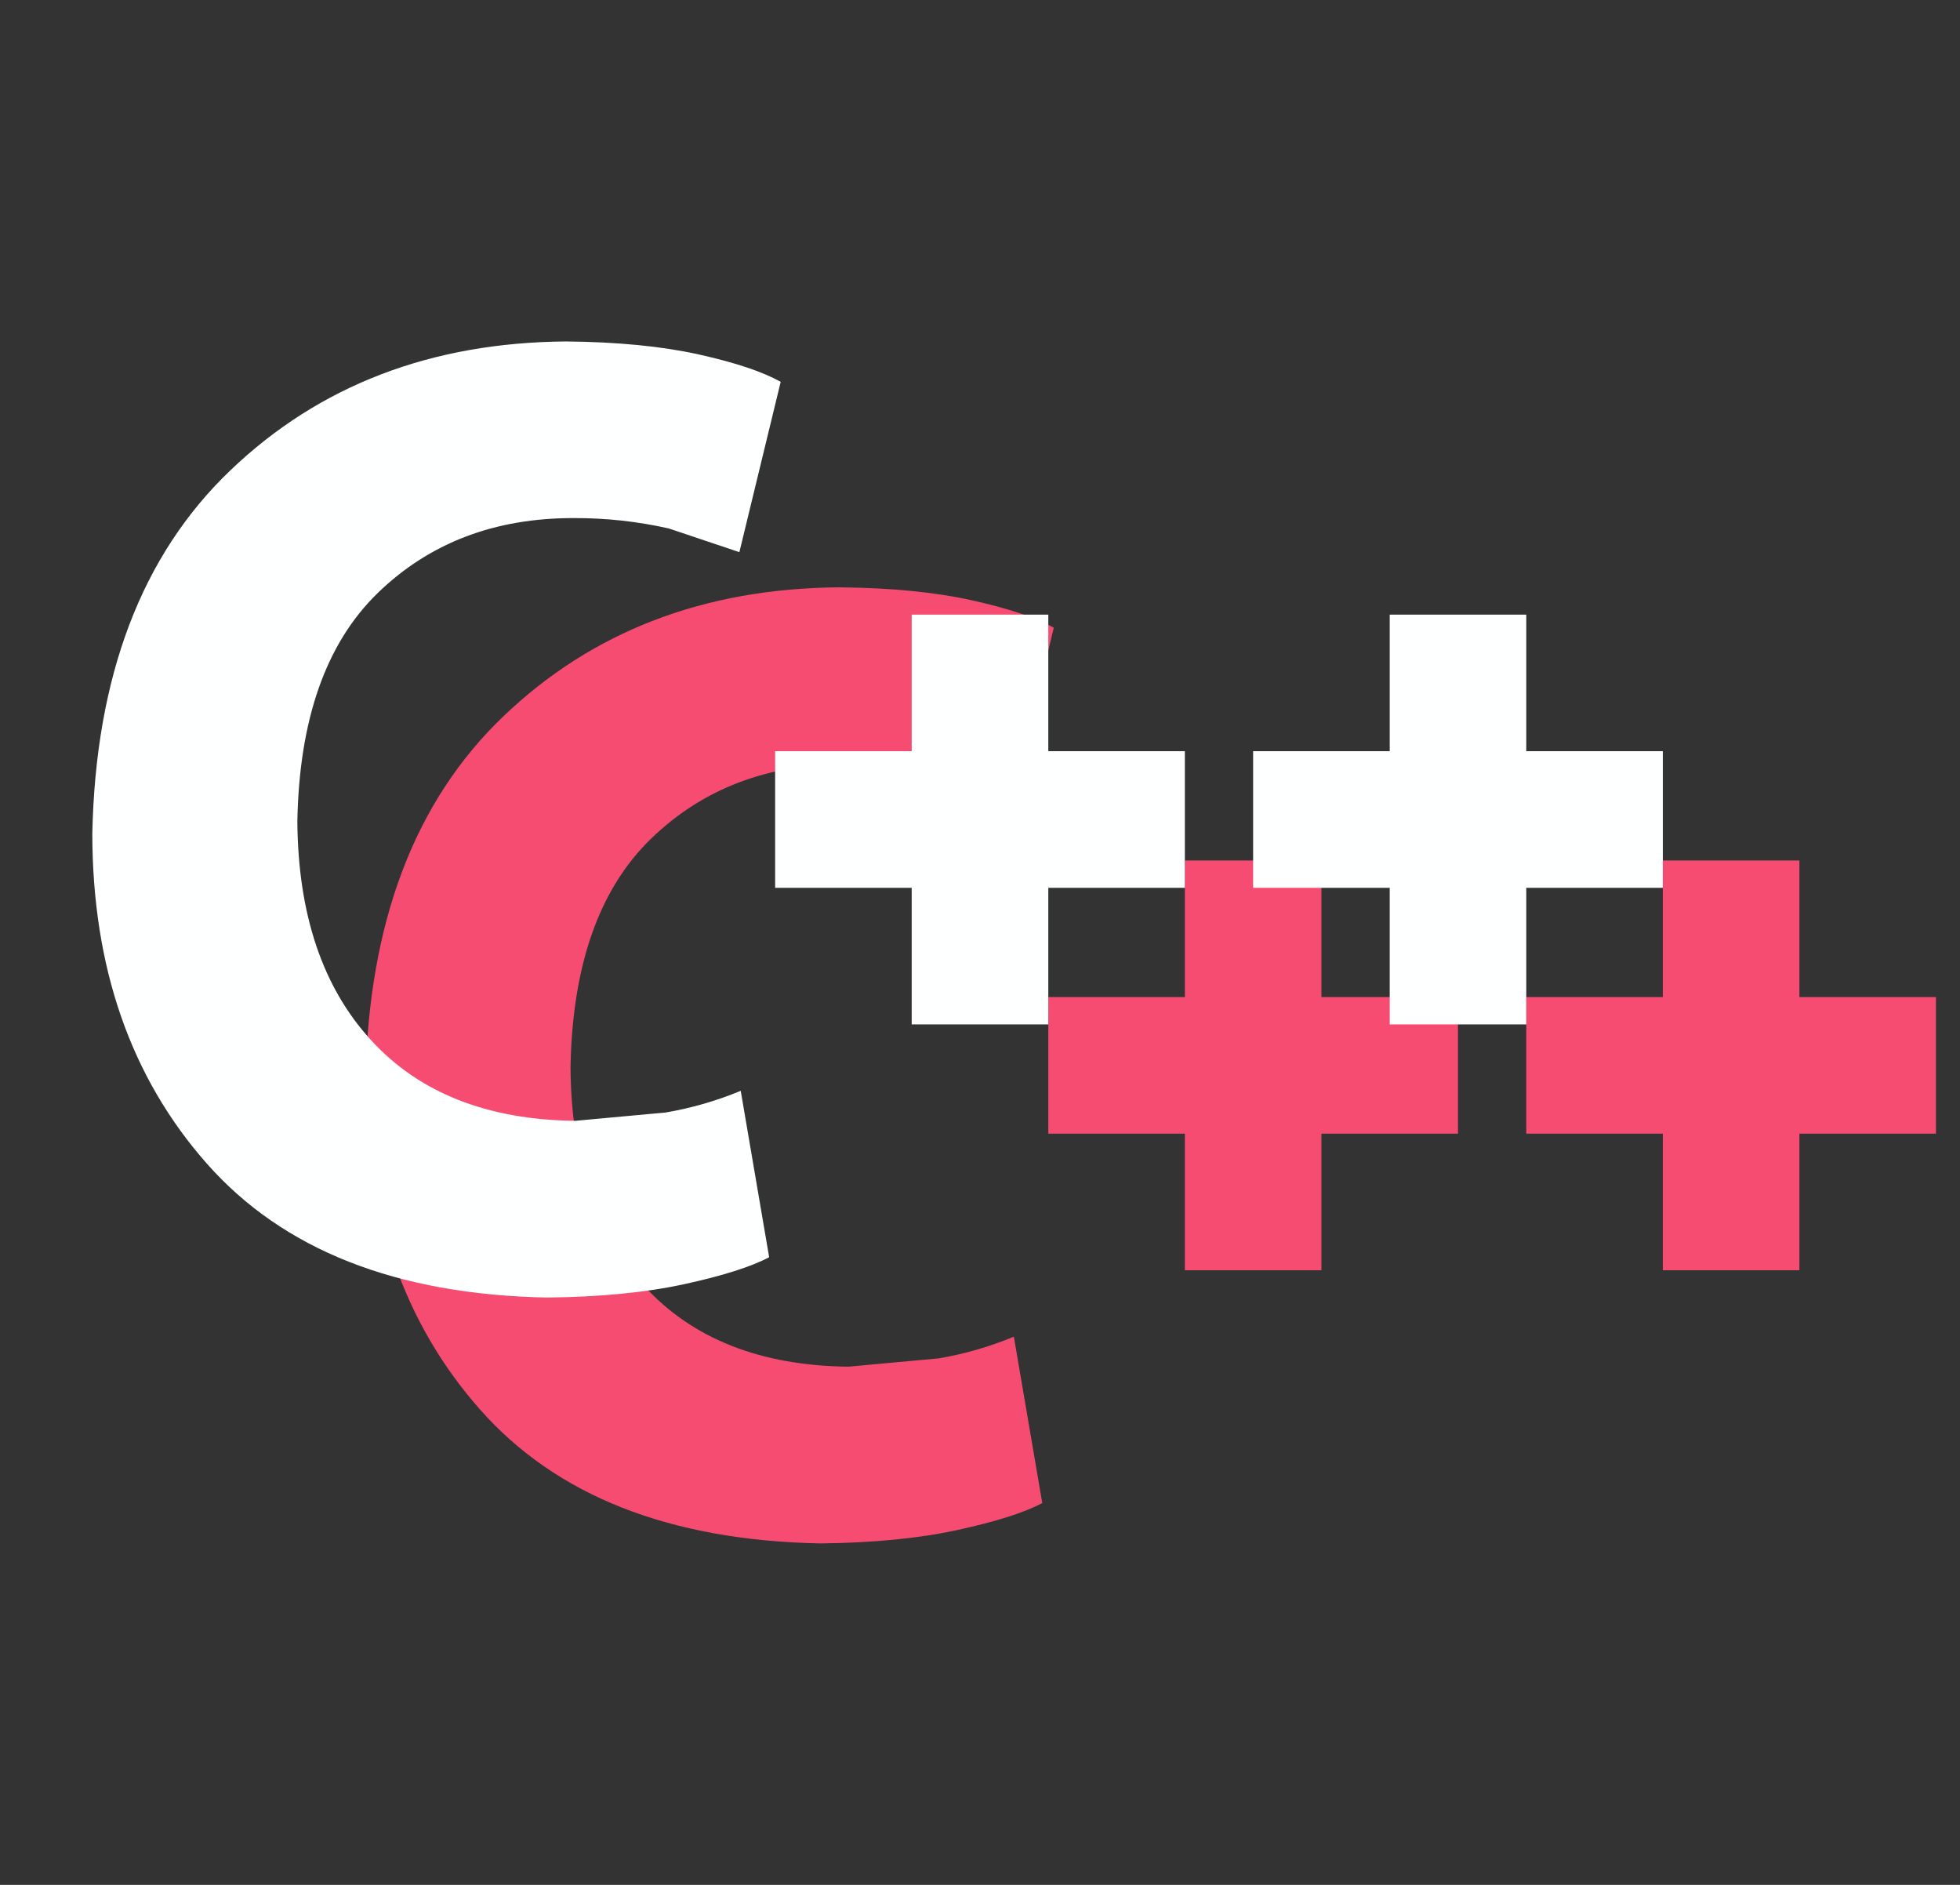 <svg width="52" height="50" viewBox="0 0 52 50" fill="none" xmlns="http://www.w3.org/2000/svg">
<rect x="0" y="0" width="52" height="50" fill="#333333" stroke="none"/>
<g clip-path="url(#clip0)">
<path d="M26.898 35.458L27.652 39.871C27.176 40.125 26.424 40.364 25.398 40.587C24.373 40.81 23.158 40.928 21.755 40.942C17.763 40.862 14.755 39.678 12.734 37.388C10.712 35.1 9.699 32.183 9.696 28.638C9.783 24.462 11.004 21.248 13.361 18.996C15.716 16.745 18.687 15.605 22.268 15.58C23.632 15.592 24.804 15.707 25.783 15.924C26.761 16.141 27.485 16.384 27.958 16.652L26.862 21.169L24.989 20.54C24.163 20.354 23.319 20.262 22.473 20.265C20.368 20.261 18.632 20.926 17.263 22.257C15.893 23.591 15.185 25.609 15.136 28.313C15.154 30.777 15.804 32.708 17.087 34.111C18.368 35.513 20.176 36.227 22.507 36.254L24.908 36.033C25.59 35.917 26.258 35.724 26.897 35.458H26.898ZM27.812 26.449H31.435V22.826H35.058V26.449H38.681V30.073H35.058V33.696H31.435V30.073H27.812V26.449ZM40.493 26.449H44.116V22.826H47.739V26.449H51.362V30.073H47.739V33.696H44.116V30.073H40.493V26.449Z" fill="#F64C72"/>
</g>
<g clip-path="url(#clip1)">
<path d="M19.652 28.937L20.406 33.35C19.929 33.603 19.177 33.842 18.152 34.065C17.127 34.288 15.911 34.406 14.509 34.42C10.516 34.341 7.509 33.156 5.487 30.866C3.466 28.578 2.453 25.661 2.449 22.116C2.536 17.94 3.757 14.726 6.114 12.475C8.469 10.223 11.44 9.083 15.022 9.058C16.386 9.071 17.558 9.185 18.536 9.402C19.515 9.62 20.239 9.862 20.712 10.13L19.616 14.647L17.743 14.018C16.917 13.832 16.073 13.74 15.226 13.743C13.121 13.739 11.386 14.404 10.016 15.736C8.647 17.069 7.938 19.087 7.889 21.792C7.908 24.255 8.558 26.187 9.841 27.589C11.121 28.991 12.929 29.705 15.261 29.732L17.661 29.511C18.344 29.395 19.011 29.202 19.65 28.937H19.652ZM20.565 19.927H24.188V16.304H27.812V19.927H31.435V23.551H27.812V27.174H24.188V23.551H20.565V19.927ZM33.246 19.927H36.87V16.304H40.493V19.927H44.116V23.551H40.493V27.174H36.87V23.551H33.246V19.927Z" fill="#FEFFFF"/>
</g>
<defs>
<clipPath id="clip0">
<rect width="43.478" height="43.478" fill="white" transform="translate(7.884 6.522)"/>
</clipPath>
<clipPath id="clip1">
<rect width="43.478" height="43.478" fill="white" transform="translate(0.638)"/>
</clipPath>
</defs>
</svg>
